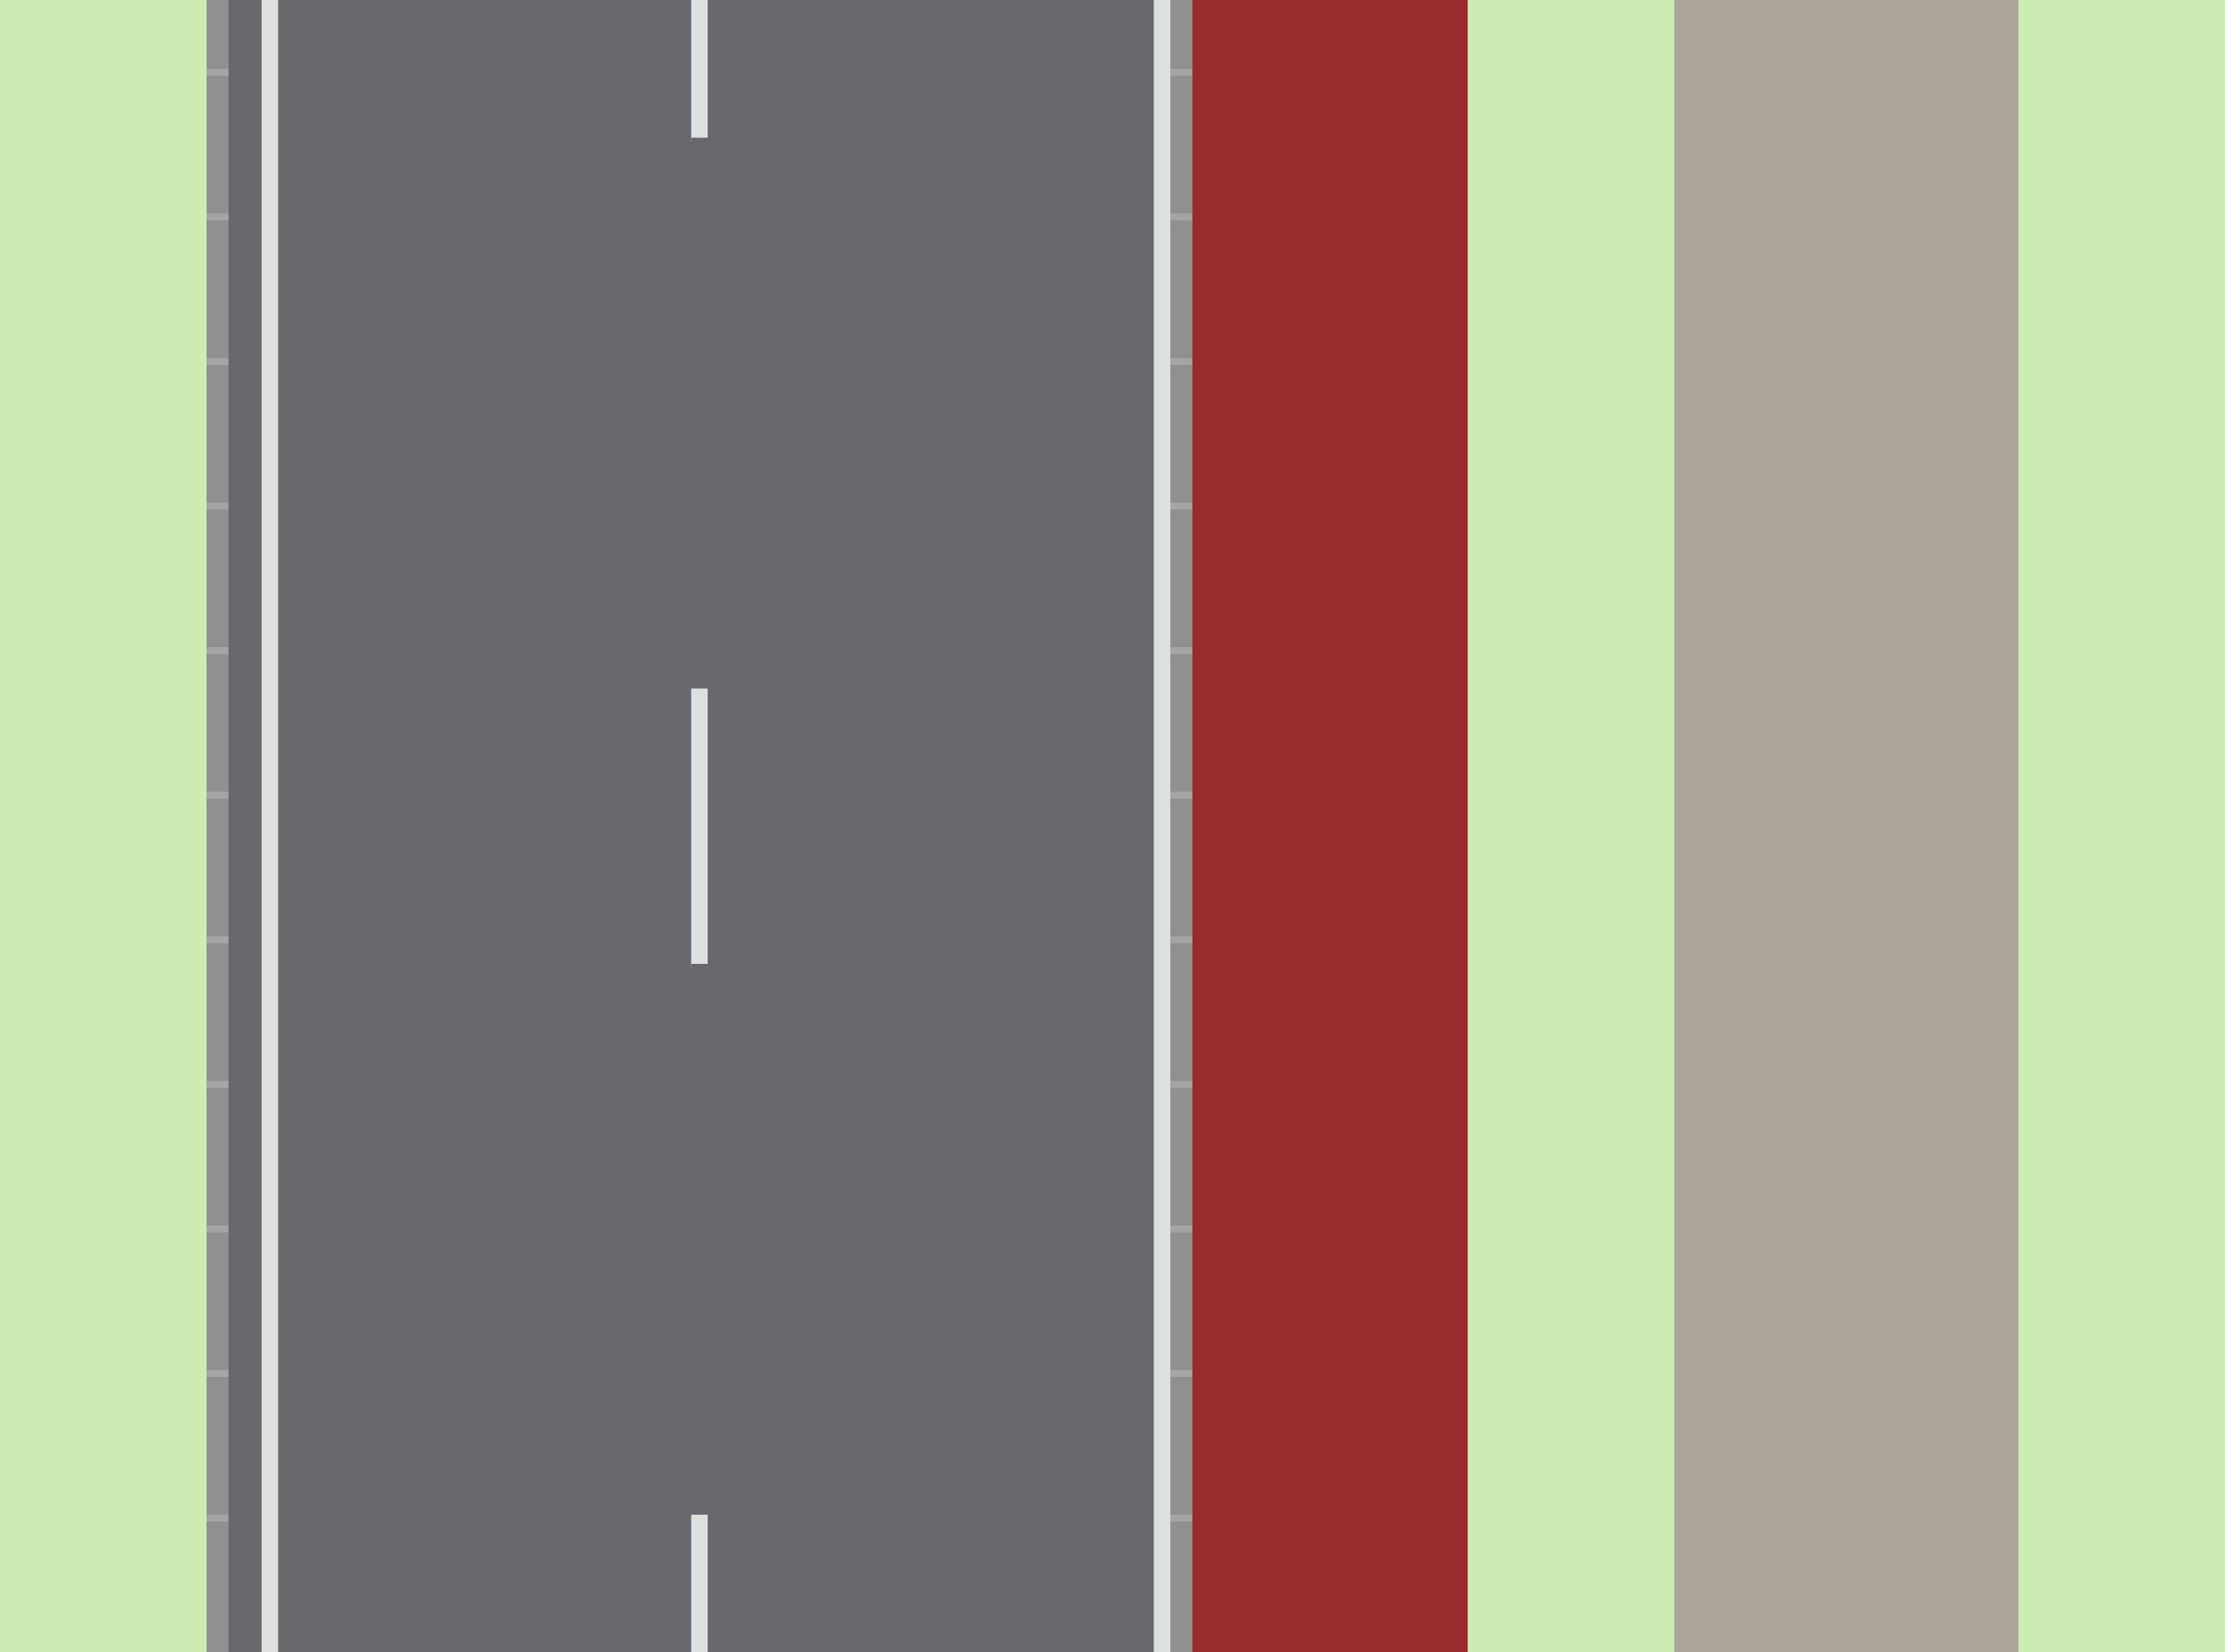 <?xml version="1.0" encoding="utf-8" ?>
<svg baseProfile="full" height="1200" version="1.1" width="1616" xmlns="http://www.w3.org/2000/svg" xmlns:ev="http://www.w3.org/2001/xml-events" xmlns:xlink="http://www.w3.org/1999/xlink"><defs /><rect fill="#ceecb2" height="1203.14" width="153.14" x="0" y="0" /><rect fill="#909092" height="53.14" width="19.14" x="150" y="0" /><rect fill="#a5a5a7" height="8.14" width="19.14" x="150" y="50.0" /><rect fill="#909092" height="103.14" width="19.14" x="150" y="55.0" /><rect fill="#a5a5a7" height="8.14" width="19.14" x="150" y="155.0" /><rect fill="#909092" height="103.14" width="19.14" x="150" y="160.0" /><rect fill="#a5a5a7" height="8.14" width="19.14" x="150" y="260.0" /><rect fill="#909092" height="103.14" width="19.14" x="150" y="265.0" /><rect fill="#a5a5a7" height="8.14" width="19.14" x="150" y="365.0" /><rect fill="#909092" height="103.14" width="19.14" x="150" y="370.0" /><rect fill="#a5a5a7" height="8.14" width="19.14" x="150" y="470.0" /><rect fill="#909092" height="103.14" width="19.14" x="150" y="475.0" /><rect fill="#a5a5a7" height="8.14" width="19.14" x="150" y="575.0" /><rect fill="#909092" height="103.14" width="19.14" x="150" y="580.0" /><rect fill="#a5a5a7" height="8.14" width="19.14" x="150" y="680.0" /><rect fill="#909092" height="103.14" width="19.14" x="150" y="685.0" /><rect fill="#a5a5a7" height="8.14" width="19.14" x="150" y="785.0" /><rect fill="#909092" height="103.14" width="19.14" x="150" y="790.0" /><rect fill="#a5a5a7" height="8.14" width="19.14" x="150" y="890.0" /><rect fill="#909092" height="103.14" width="19.14" x="150" y="895.0" /><rect fill="#a5a5a7" height="8.14" width="19.14" x="150" y="995.0" /><rect fill="#909092" height="103.14" width="19.14" x="150" y="1000.0" /><rect fill="#a5a5a7" height="8.14" width="19.14" x="150" y="1100.0" /><rect fill="#909092" height="103.14" width="19.14" x="150" y="1105.0" /><rect fill="#68676e" height="1203.14" width="27.14" x="166" y="0" /><rect fill="#dce0df" height="1203.14" width="15.14" x="190" y="0" /><rect fill="#68676e" height="1203.14" width="303.14" x="202" y="0" /><rect fill="#dce0df" height="103.14" width="15.14" x="502" y="0" /><rect fill="#68676e" height="403.14" width="15.14" x="502" y="100.0" /><rect fill="#dce0df" height="203.14" width="15.14" x="502" y="500.0" /><rect fill="#68676e" height="403.14" width="15.14" x="502" y="700.0" /><rect fill="#dce0df" height="203.14" width="15.14" x="502" y="1100.0" /><rect fill="#68676e" height="1203.14" width="303.14" x="514" y="0" /><rect fill="#68676e" height="1203.14" width="27.14" x="814" y="0" /><rect fill="#dce0df" height="1203.14" width="15.14" x="838" y="0" /><rect fill="#909092" height="53.14" width="19.14" x="850" y="0" /><rect fill="#a5a5a7" height="8.14" width="19.14" x="850" y="50.0" /><rect fill="#909092" height="103.14" width="19.14" x="850" y="55.0" /><rect fill="#a5a5a7" height="8.14" width="19.14" x="850" y="155.0" /><rect fill="#909092" height="103.14" width="19.14" x="850" y="160.0" /><rect fill="#a5a5a7" height="8.14" width="19.14" x="850" y="260.0" /><rect fill="#909092" height="103.14" width="19.14" x="850" y="265.0" /><rect fill="#a5a5a7" height="8.14" width="19.14" x="850" y="365.0" /><rect fill="#909092" height="103.14" width="19.14" x="850" y="370.0" /><rect fill="#a5a5a7" height="8.14" width="19.14" x="850" y="470.0" /><rect fill="#909092" height="103.14" width="19.14" x="850" y="475.0" /><rect fill="#a5a5a7" height="8.14" width="19.14" x="850" y="575.0" /><rect fill="#909092" height="103.14" width="19.14" x="850" y="580.0" /><rect fill="#a5a5a7" height="8.14" width="19.14" x="850" y="680.0" /><rect fill="#909092" height="103.14" width="19.14" x="850" y="685.0" /><rect fill="#a5a5a7" height="8.14" width="19.14" x="850" y="785.0" /><rect fill="#909092" height="103.14" width="19.14" x="850" y="790.0" /><rect fill="#a5a5a7" height="8.14" width="19.14" x="850" y="890.0" /><rect fill="#909092" height="103.14" width="19.14" x="850" y="895.0" /><rect fill="#a5a5a7" height="8.14" width="19.14" x="850" y="995.0" /><rect fill="#909092" height="103.14" width="19.14" x="850" y="1000.0" /><rect fill="#a5a5a7" height="8.14" width="19.14" x="850" y="1100.0" /><rect fill="#909092" height="103.14" width="19.14" x="850" y="1105.0" /><rect fill="#9b2b2d" height="1203.14" width="203.14" x="866" y="0" /><rect fill="#ceecb2" height="1203.14" width="153.14" x="1066" y="0" /><rect fill="#aca59b" height="1203.14" width="253.14" x="1216" y="0" /><rect fill="#ceecb2" height="1203.14" width="153.14" x="1466" y="0" /></svg>
